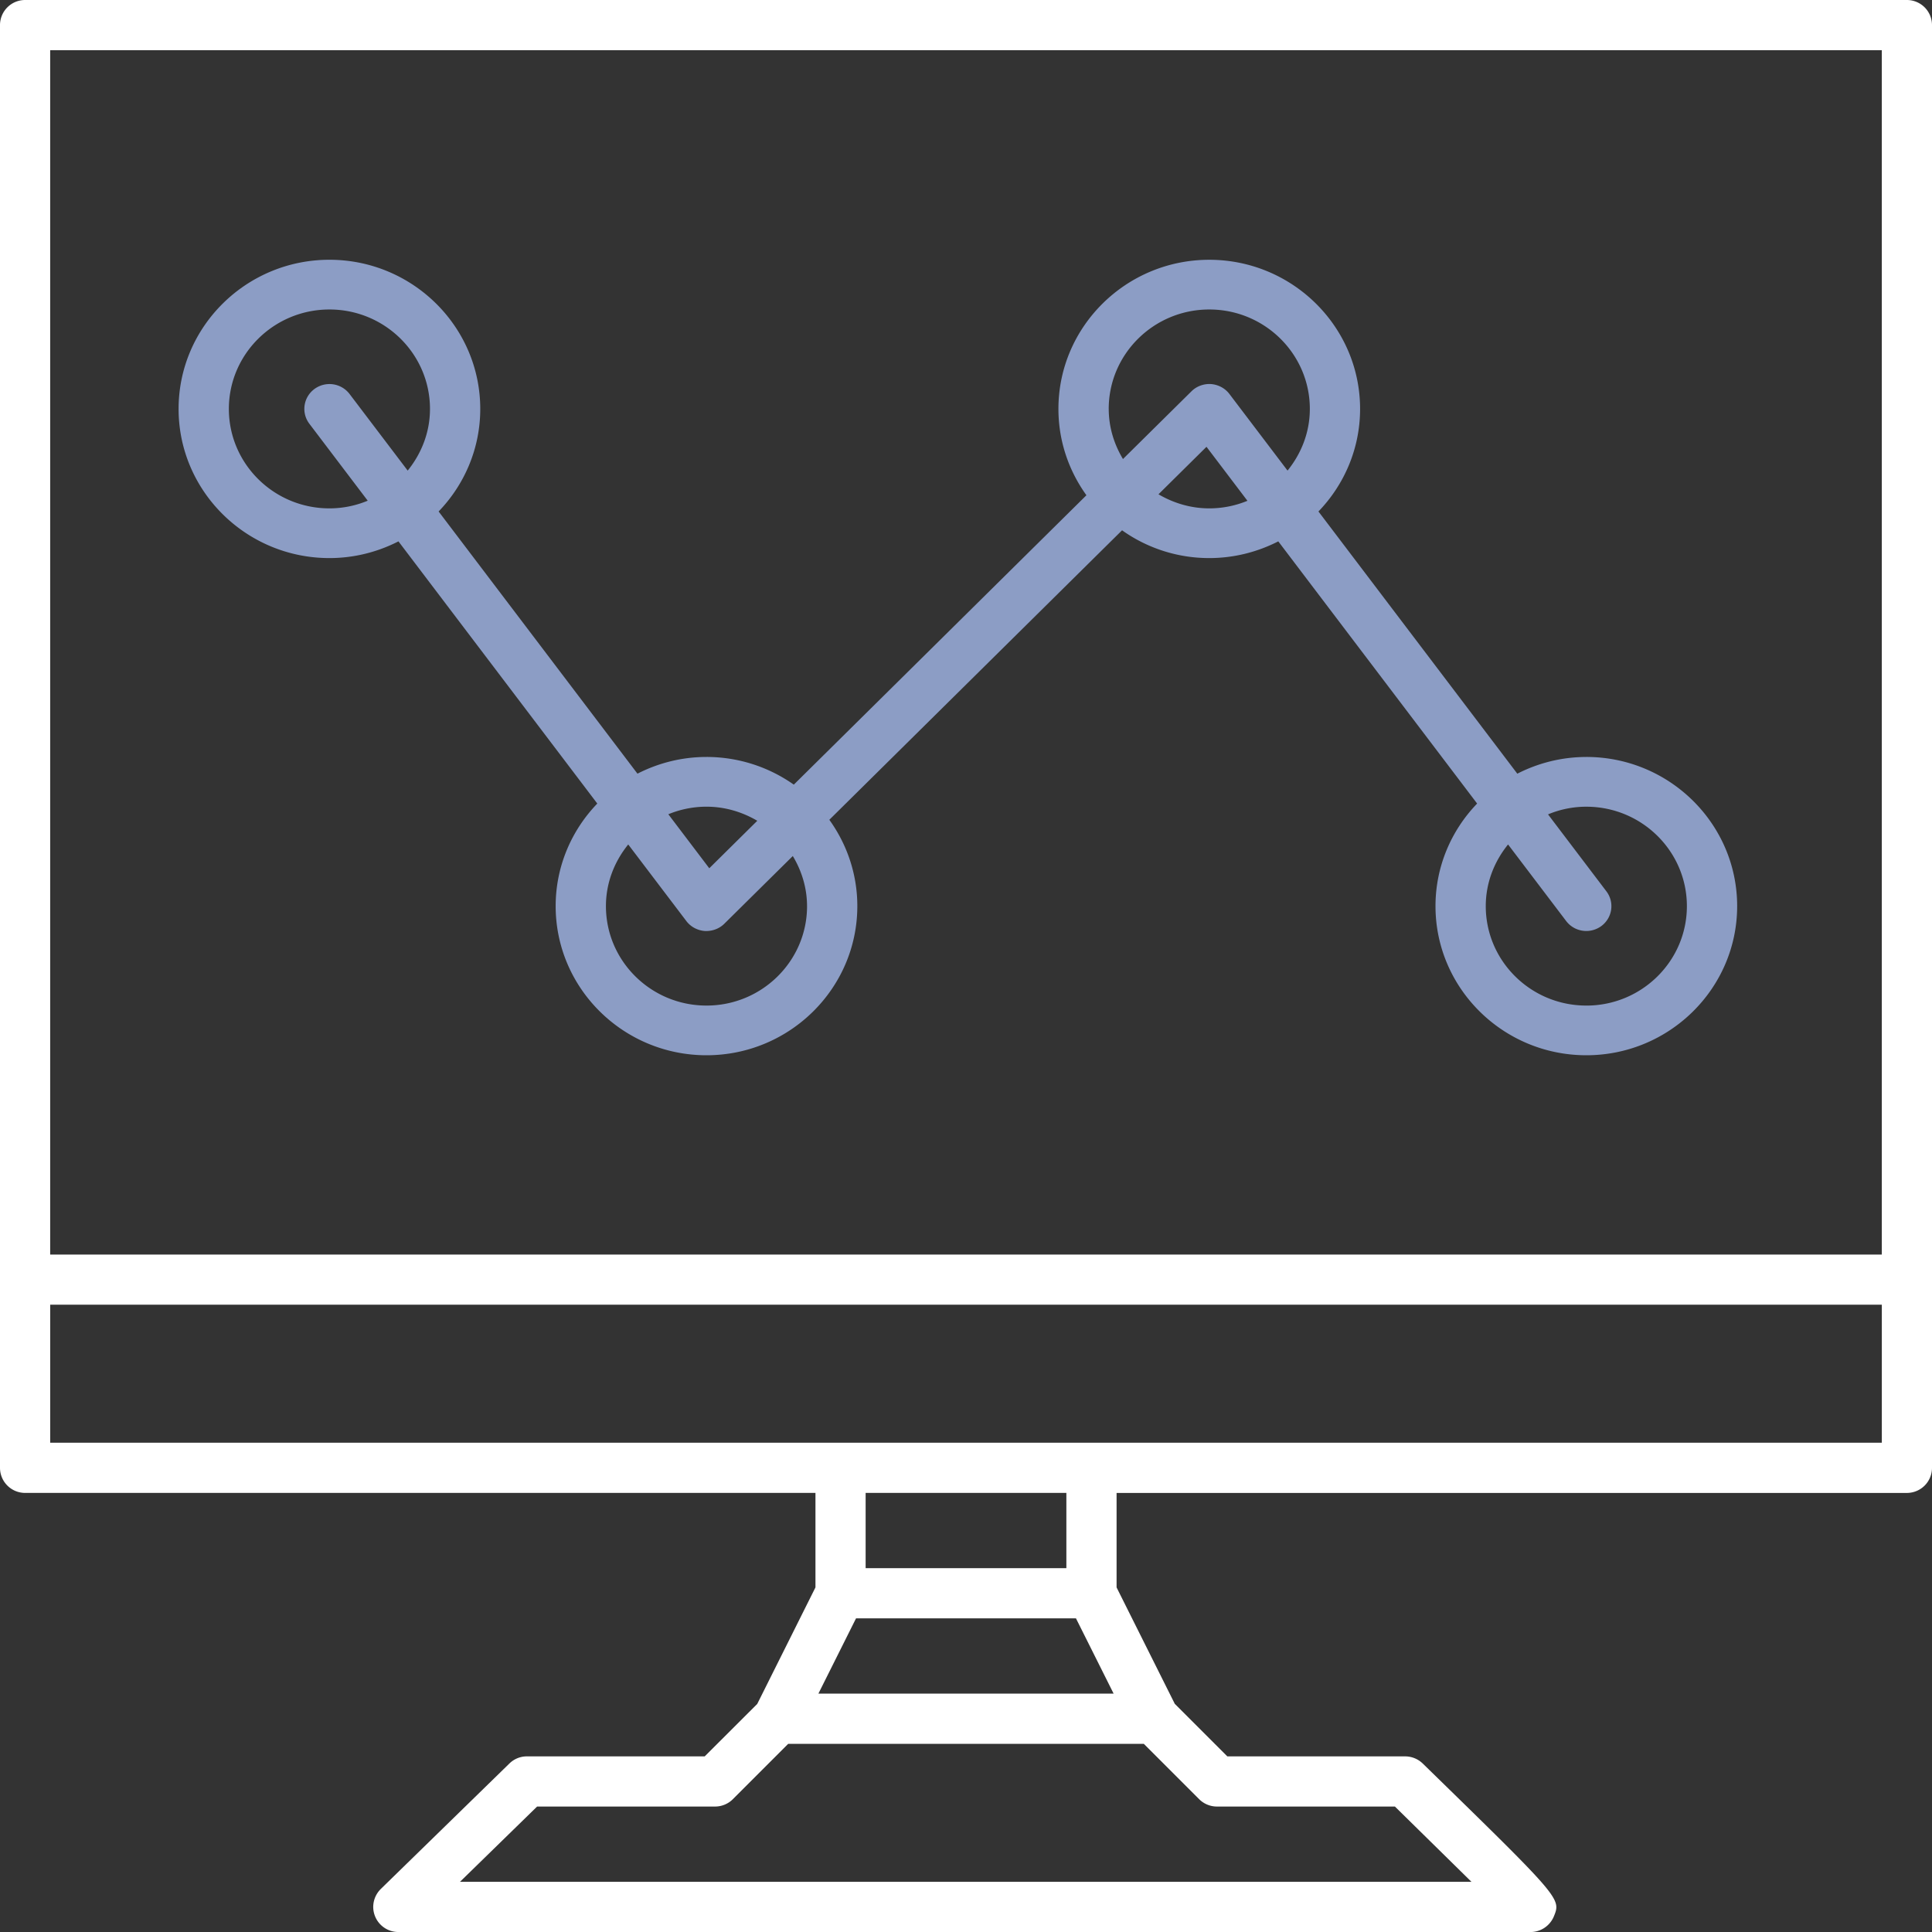 <svg xmlns="http://www.w3.org/2000/svg" width="100" height="100" xmlns:v="https://vecta.io/nano"><rect width="100%" height="100%" fill="#333333" stroke="none"/><path fill="#fff" d="M98.701 0H1.299A1.3 1.3 0 0 0 0 1.299v74.675a1.3 1.3 0 0 0 1.299 1.299h40.909v4.89l-3.013 6.032-2.719 2.714h-9.202c-.34 0-.665.132-.908.37l-6.656 6.494c-.375.37-.497.928-.294 1.421a1.3 1.3 0 0 0 1.202.807h58.604c.528 0 1.004-.32 1.207-.812.375-.923.375-.923-6.793-7.914a1.31 1.31 0 0 0-.908-.365h-9.202l-2.719-2.719-3.013-6.027v-4.89h40.909A1.3 1.3 0 0 0 100 75.974V1.299A1.3 1.3 0 0 0 98.701 0h0zM2.597 2.598h94.805v62.338H2.597V2.598zM57.64 87.662H42.36l1.948-3.896h11.384l1.949 3.896zm5.347 5.844H72.2l3.962 3.896H23.809l3.992-3.896h9.213a1.3 1.3 0 0 0 .918-.38l2.866-2.866h18.405l2.866 2.866a1.3 1.3 0 0 0 .918.38h-.001zm-7.792-12.338h-10.39v-3.896h10.39v3.896zm42.208-6.494H2.598v-7.143h94.805v7.143z"/><path fill="#8c9dc5" d="M82.109 39.181c-1.286 0-2.501.317-3.573.865L68.243 26.474c1.332-1.382 2.155-3.252 2.155-5.308 0-4.257-3.502-7.72-7.807-7.72s-7.807 3.463-7.807 7.72c0 1.664.539 3.202 1.449 4.468L41.087 40.613a7.83 7.83 0 0 0-4.519-1.433c-1.286 0-2.501.317-3.573.865L22.703 26.474c1.332-1.382 2.155-3.252 2.155-5.308 0-4.257-3.502-7.721-7.807-7.721s-7.807 3.464-7.807 7.721 3.502 7.72 7.807 7.72c1.286 0 2.501-.317 3.573-.865l10.292 13.571c-1.332 1.382-2.155 3.252-2.155 5.308 0 4.257 3.502 7.72 7.807 7.72s7.807-3.463 7.807-7.72c0-1.664-.539-3.202-1.449-4.468l15.152-14.984a7.77 7.77 0 0 0 4.513 1.438c1.286 0 2.501-.317 3.573-.865l10.292 13.571c-1.332 1.382-2.155 3.252-2.155 5.308 0 4.257 3.502 7.72 7.807 7.72s7.807-3.463 7.807-7.72-3.502-7.72-7.807-7.72h0zM57.387 21.166c0-2.84 2.333-5.147 5.205-5.147s5.205 2.307 5.205 5.147c0 1.211-.442 2.312-1.154 3.192l-3.009-3.966c-.224-.297-.574-.483-.95-.513-.371-.025-.747.111-1.011.372l-3.548 3.508c-.457-.759-.737-1.644-.737-2.594h0zM36.569 41.754c.961 0 1.855.276 2.628.729l-2.485 2.458-2.119-2.795a5.17 5.17 0 0 1 1.977-.392h0zM17.051 26.313c-2.872 0-5.205-2.307-5.205-5.147s2.333-5.147 5.205-5.147 5.205 2.307 5.205 5.147c0 1.211-.442 2.312-1.154 3.192l-3.009-3.966a1.31 1.31 0 0 0-1.82-.256c-.574.427-.691 1.231-.259 1.799l3.019 3.981c-.615.256-1.281.397-1.982.397h0zm24.722 20.588c0 2.84-2.333 5.147-5.205 5.147s-5.205-2.307-5.205-5.147c0-1.211.442-2.312 1.154-3.192l3.009 3.966c.224.297.574.483.95.513.376.02.747-.111 1.011-.372l3.548-3.508c.457.759.737 1.644.737 2.594h0zm20.818-20.588c-.961 0-1.855-.276-2.628-.729l2.485-2.458 2.119 2.795a5.17 5.17 0 0 1-1.977.392h0zm19.517 25.735c-2.872 0-5.205-2.307-5.205-5.147 0-1.211.442-2.312 1.154-3.192l3.009 3.966c.259.337.645.513 1.042.513a1.32 1.32 0 0 0 .778-.256c.574-.427.691-1.231.259-1.799l-3.019-3.981c.615-.256 1.281-.397 1.982-.397 2.872 0 5.205 2.307 5.205 5.147s-2.333 5.147-5.205 5.147h0z"/></svg>